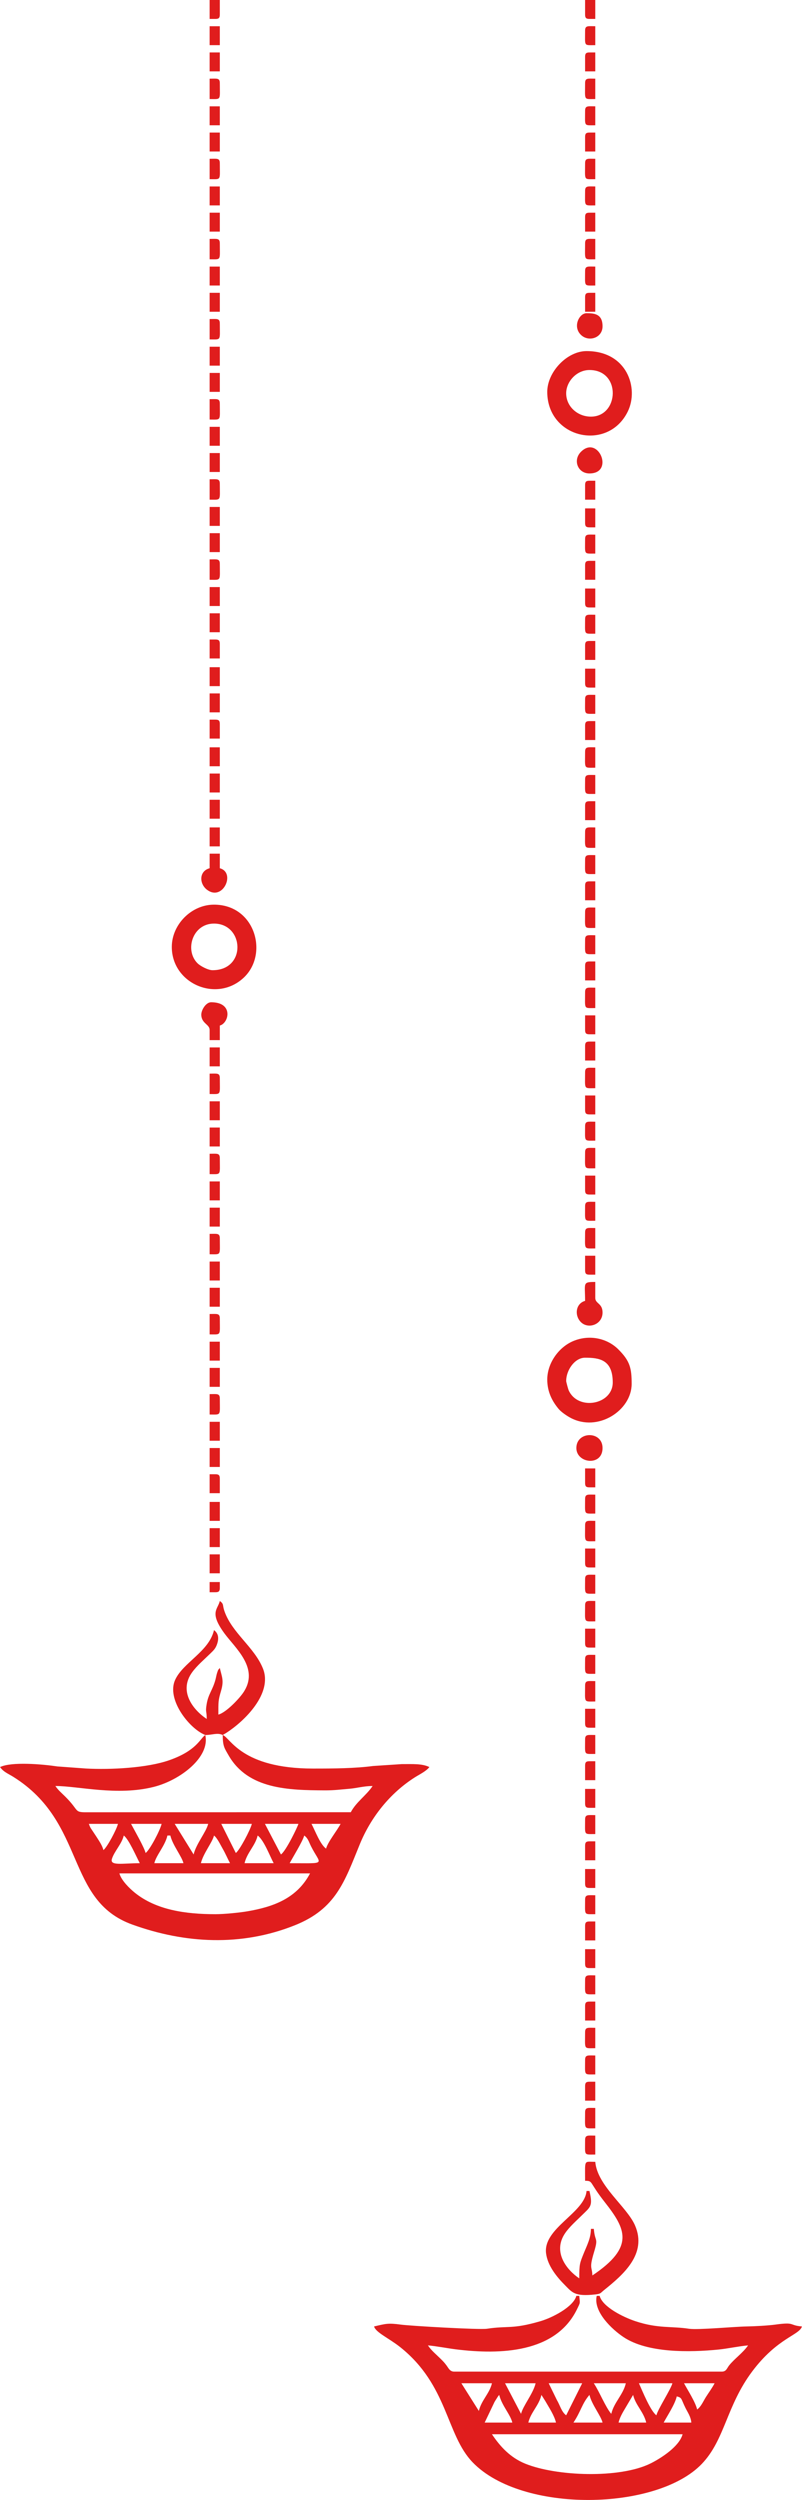 <?xml version="1.0" encoding="UTF-8"?>
<!DOCTYPE svg PUBLIC "-//W3C//DTD SVG 1.1//EN" "http://www.w3.org/Graphics/SVG/1.1/DTD/svg11.dtd">
<!-- Creator: CorelDRAW -->
<svg xmlns="http://www.w3.org/2000/svg" xml:space="preserve" width="3.361in" height="10.466in" version="1.1" style="shape-rendering:geometricPrecision; text-rendering:geometricPrecision; image-rendering:optimizeQuality; fill-rule:evenodd; clip-rule:evenodd"
viewBox="0 0 2697.67 8401.99"
 xmlns:xlink="http://www.w3.org/1999/xlink"
 xmlns:xodm="http://www.corel.com/coreldraw/odm/2003">
 <defs>
  <style type="text/css">
   <![CDATA[
    .fil0 {fill:#E01D1D}
   ]]>
  </style>
 </defs>
 <g id="Layer_x0020_1">
  <g id="_2453309243312">
   <path class="fil0" d="M1654.83 8181.15l641.37 0c-10.93,40.93 -72.04,80.34 -107.62,98.01 -103.75,51.55 -317.56,43.42 -421.99,0.76 -50.18,-20.5 -83.91,-57.18 -111.77,-98.77zm621.79 -127.29c18.76,5.01 13.62,7.37 29.38,39.15 7.53,15.18 17.9,28.9 19.58,48.96l-93.02 0c12.65,-23.9 37.62,-60.5 44.06,-88.12zm-146.88 -4.9c8,34.34 35.73,57.25 44.06,93.01l-93.02 0c3.87,-16.6 12.84,-32.2 21.65,-46.89l27.32 -46.12zm-146.88 0c7.55,32.41 38.77,70.29 44.07,93.01l-97.92 0c25.09,-37.47 28.81,-64.2 53.85,-93.01zm-161.57 0l13.25 21.01c12.3,21.68 30.01,47.59 35.71,72l-93.02 0c8,-34.34 35.73,-57.25 44.06,-93.01zm-141.98 0c8.15,35.01 37.76,65.98 44.06,93.01l-93.02 0 33.24 -69.58c1.9,-3.16 5.14,-8.43 7.53,-12.05 6.14,-9.2 1.79,-4.02 8.2,-11.38zm470 -39.17l112.61 0c-5.52,20.69 -49.15,87.52 -53.86,107.71 -19.86,-14.56 -46.7,-80.76 -58.75,-107.71zm-303.55 0l112.62 0 -53.87 107.71c-15.7,-11.5 -20.45,-33.45 -31.44,-51.79l-27.31 -55.92zm-146.88 0l102.82 0c-8.15,35.02 -42.62,75.64 -48.96,102.82l-53.86 -102.82zm-146.88 0l102.82 0c-8,34.35 -35.74,57.27 -44.07,93.02l-58.75 -93.02zm749.08 0l102.81 0c-9.24,17.47 -17.69,28.24 -28.43,45 -10.07,15.71 -16.51,33 -30.32,43.13 -5.95,-25.56 -31.74,-64.85 -44.06,-88.13zm-303.55 0l107.71 0c-9.04,38.8 -39.91,64.01 -48.96,102.82 -19.15,-22.03 -39.8,-74.53 -58.75,-102.82zm-739.29 -190.94c5.4,20.22 50.3,39.64 87.51,69.17 161.76,128.44 154.06,294.11 244.1,387.48 166.27,172.41 620.23,163.24 771.34,4.92 77.72,-81.44 82.29,-194.5 169.3,-310.51 84.92,-113.24 159.33,-121.72 167.17,-151.06 -44.92,-3.74 -20.99,-15.67 -89.46,-6.24 -25.4,3.5 -72.75,5.88 -96.61,6.21 -39.06,0.53 -164.36,12.24 -193.74,7.76 -60.33,-9.2 -104.05,-0.13 -180.28,-25.36 -40.92,-13.56 -110.46,-47.78 -120.44,-85.19l-9.8 0c-12.4,53.28 51.94,113.39 90.97,139.14 80.14,52.89 219.74,51.29 319.53,41.24 29.83,-3.01 69.17,-11.46 98.69,-13.92 -16.28,24.32 -46.95,45.65 -64.24,67.96 -7.11,9.17 -9.21,20.17 -23.89,20.17l-900.86 0c-13.97,0 -18.52,-11.22 -24.61,-19.44 -7.89,-10.64 -10.49,-13.4 -20.63,-23.45 -15.54,-15.37 -31.21,-27.79 -42.88,-45.25 27.24,2.27 67.8,10.07 94.36,13.35 149.5,18.52 335.06,12.1 406.85,-134.06 12.76,-25.98 10.16,-19.4 7.96,-45.75l-9.79 0c-9.76,36.59 -79.77,73.09 -120.58,85.04 -95.7,28.04 -109.09,14.66 -180.14,25.5 -25.2,3.84 -258.09,-9.53 -290.36,-13.97 -42.11,-5.81 -50.55,-2.83 -89.46,6.24z"/>
   <path class="fil0" d="M724.61 6433.29c-100.71,0 -199.08,-14.14 -270.88,-71.84 -18.27,-14.68 -46.03,-41.94 -52.26,-65.25l641.37 0c-44.06,83.3 -122.01,112.2 -210.46,127.36 -26.65,4.58 -78.27,9.73 -107.77,9.73zm141.99 -264.38c20.91,15.32 40.3,67.43 53.85,93.03l-97.92 0c8.33,-35.76 36.06,-58.67 44.07,-93.03zm-146.88 0c10.7,7.85 21.86,31.7 29.16,44.28 9.07,15.64 16.24,32.78 24.7,48.75l-97.92 0c7.54,-32.41 38.76,-70.3 44.06,-93.03zm-156.67 0l9.79 0c7.54,32.41 38.77,70.29 44.07,93.03l-97.93 0c6.3,-27.05 35.91,-58 44.08,-93.03zm411.26 93.03c10.73,-20.28 43.69,-73.26 48.96,-93.03 13.01,9.54 14.54,19.44 22.79,35.96 32.02,64.22 57.38,57.07 -71.75,57.07zm-558.15 -93.03c16.93,12.4 42.01,70.63 53.87,93.03 -58.08,0 -101.24,9.75 -93.76,-14.42 7.91,-25.53 33.35,-50.47 39.89,-78.61zm-117.5 -39.17l97.92 0c-4.33,18.54 -36.45,78.96 -48.96,88.13 -3.6,-15.47 -14.99,-31.5 -23.52,-45.03l-19.54 -29.42c-4.27,-7.91 -4.47,-10.96 -5.9,-13.68zm749.08 0l97.92 0c-12.24,23.14 -42.95,60.74 -48.96,83.24 -20,-14.66 -36.24,-59.19 -48.96,-83.24zm-156.67 0l112.61 0c-2,8.65 -41.87,91.52 -58.75,102.82 -18.29,-34.55 -35.85,-68.79 -53.86,-102.82zm-146.88 0l102.82 0c-4.57,19.6 -40.92,88.45 -53.86,97.92l-48.96 -97.92zm-156.67 0l112.6 0c-6.15,26.4 -40.7,67.43 -48.96,102.82l-63.65 -102.82zm-146.88 0l102.82 0c-5.05,21.69 -39.46,87.38 -53.85,97.92 -4.43,-18.98 -36.66,-74.66 -48.96,-97.92zm308.44 -298.65c0,37.83 5.84,44.27 19.72,68.41 65.59,114.15 201.74,117.04 323.04,117.66 32.93,0.18 52.01,-2.86 82.78,-5.33 26.25,-2.1 49.26,-9.38 78.75,-9.38 -21.35,31.89 -55.07,53.41 -73.43,88.12l-876.53 0.15c-59.33,0.72 -32.05,-1.09 -84.29,-52.79 -12.49,-12.35 -23.78,-21.63 -33.06,-35.48 76.96,0 207.44,34.19 331.05,3.03 89.34,-22.52 190.45,-100.48 173.23,-174.4 -18.78,13.76 -29.57,52.56 -120.98,84.66 -74.25,26.08 -196.89,32.49 -280.52,27.97l-95.83 -6.99c-49.73,-7.48 -153.96,-16.67 -193.01,2.07 10.83,16.18 27.64,22.34 45.08,33.27 245.91,154.14 173.32,414.46 399.82,496.13 177.23,63.91 366.6,74.42 547,2.28 138.11,-55.22 166.91,-146.27 218.08,-271.52 37.52,-91.86 102.22,-172.78 185.61,-225.65 15.38,-9.74 38.67,-20.8 48.72,-34.52 -25.26,-12.11 -56.1,-9.78 -93.14,-9.9l-96.46 6.36c-59.2,7.94 -132.35,8.71 -202.24,8.62 -240.91,-0.34 -277.34,-103.36 -303.38,-112.78z"/>
   <path class="fil0" d="M1948.59 7657.28zm0 0zm0 0c-41.04,-27.5 -90.58,-87.56 -48.19,-151.02 14.51,-21.71 37.65,-41.83 56.77,-60.72 29,-28.67 37.79,-30.11 25.69,-82.02l-9.79 0c-6.14,73.69 -146.38,124.94 -136.24,209.23 5.17,43.06 37.81,81.55 64,107.8 24.21,24.28 32.37,38.33 101.72,30.7 18.88,-2.08 16.51,-4.18 29.47,-14.59 64.95,-52.13 145.59,-121.51 104.2,-217.21 -27.3,-63.11 -127.09,-133.46 -133.78,-213.84 -39.12,0 -34.26,-9.45 -34.26,63.64 27.73,0.62 11.42,2.19 65.76,71.33 70.84,90.12 102.89,150.36 -41.29,246.92 -0.67,-30.18 -11.5,-21.68 5.45,-77.81 15.63,-51.77 3.32,-32.31 -0.56,-78.86l-9.79 0c0,30.9 -13.28,55.42 -23.1,79.7 -14.58,36.03 -16.07,37.98 -16.07,86.76z"/>
   <path class="fil0" d="M690.33 5831.08c24.59,0 40.65,-8.68 58.75,0l12.26 -7.32c61.26,-39.37 156.58,-132.55 123.04,-216.1 -28.91,-72.01 -104.37,-119.52 -129.74,-193.41 -7.06,-20.56 -0.76,-22.9 -15.36,-33.61 -6.67,28.61 -35.97,37.99 14.65,107.76 36.64,50.5 120.49,118.68 63.82,200.82 -14.89,21.57 -57.67,66.45 -83.36,73.31 0,-43.32 -0.57,-47.29 8.89,-79.27 10.46,-35.43 3.26,-46.24 -3.99,-77.4 -6.87,7.9 -5.09,4.91 -8.87,15.6 -2.33,6.53 -3.99,16.97 -5.8,23.59 -9.96,36.47 -24.07,47.77 -29.79,83.21 -4.48,27.71 0.39,19.39 0.39,48.96 -47.6,-31.88 -94.53,-94.05 -49.11,-156.82 16.22,-22.41 39.56,-41.97 60.22,-62.19 11.6,-11.36 18.91,-17.2 24.43,-34.78 5.59,-17.82 3.79,-33.98 -11.06,-44.87 -16.94,72.72 -104.58,108.77 -130.94,167.73 -28.96,64.78 45.89,160.48 98.14,183.31 0.73,0.33 2.37,0.81 3.42,1.47z"/>
   <path class="fil0" d="M1904.53 4641.37c0,-36.1 28.54,-78.33 63.65,-78.33 47.59,0 93.02,6.29 93.02,83.23 0,74.91 -117.43,96.16 -148.41,26.01 -1.76,-3.98 -8.26,-28.21 -8.26,-30.91zm-63.65 -4.9c0,43 18.06,74.64 38.28,98.81 8.57,10.25 26.82,22.69 39.16,29.38 92.62,50.18 206.53,-24.3 206.53,-113.5 0,-52.47 -5.31,-76.96 -45.13,-116.43 -38.27,-37.95 -98.78,-50.25 -152.37,-27.2 -49.08,21.1 -86.47,74.68 -86.47,128.95z"/>
   <path class="fil0" d="M719.71 3104.03c101.46,0 110.39,156.68 -4.89,156.68 -15.45,0 -41.67,-14.47 -50.37,-23.08 -44.32,-43.89 -17.11,-133.6 55.26,-133.6zm-141.98 78.34c0,123.22 149.88,188.47 241.23,104.16 85.65,-79.04 39.73,-246.15 -99.25,-246.15 -76.01,0 -141.98,66.93 -141.98,141.99z"/>
   <path class="fil0" d="M1904.53 1321.92c0,-39.33 35.1,-78.34 78.34,-78.34 107.46,0 99.94,156.67 4.9,156.67 -45.37,0 -83.23,-34.46 -83.23,-78.33zm-63.65 -4.9c0,156.81 204.84,202.42 271.17,65.53 37.61,-77.61 -2.24,-202.62 -138.98,-202.62 -65.72,0 -132.2,70.33 -132.2,137.09z"/>
   <path class="fil0" d="M1968.18 4372.09c-30.28,8.08 -36.86,46.12 -15.8,69.64 24.49,27.35 74.55,10.88 74.55,-30.47 0,-31.61 -24.49,-29.46 -24.49,-48.96l0 -53.85c-43.73,0 -34.26,2.92 -34.26,63.65z"/>
   <path class="fil0" d="M705.01 2918c-36.14,9.65 -35.48,52.22 -8.62,72.51 53.11,40.13 97.54,-57.92 42.9,-72.51l0 -48.96 -34.28 0 0 48.96z"/>
   <path class="fil0" d="M705.01 3461.45l0 34.26 34.28 0 0 -48.96c30.97,-8.27 46.88,-78.33 -29.38,-78.33 -17.45,0 -33.86,26.59 -32.97,43.51 1.47,28.27 28.07,30.75 28.07,49.52z"/>
   <path class="fil0" d="M1938.8 4866.59c0,51.95 88.13,62.63 88.13,0 0,-58.48 -88.13,-57.17 -88.13,0z"/>
   <path class="fil0" d="M2026.93 1096.7c0,-41.5 -27.29,-44.07 -53.85,-44.07 -25.54,0 -48.73,48.07 -16.3,75.17 25.93,21.65 70.15,7.17 70.15,-31.11z"/>
   <path class="fil0" d="M1982.86 1591.19c85.2,0 29.8,-131.13 -28.62,-72.71 -27.97,27.97 -10.81,72.71 28.62,72.71z"/>
   <path class="fil0" d="M1968.18 817.63c0,59.63 -5.83,53.85 34.26,53.85l0 -68.55c-23.81,0 -34.26,-3.31 -34.26,14.7z"/>
   <path class="fil0" d="M1968.18 3603.42c0,59.63 -5.83,53.86 34.26,53.86l0 -68.55c-23.81,0 -34.26,-3.31 -34.26,14.69z"/>
   <path class="fil0" d="M1968.18 5664.63c0,59.64 -5.83,53.85 34.26,53.85l0 -68.54c-23.81,0 -34.26,-3.32 -34.26,14.68z"/>
   <path class="fil0" d="M1968.18 6829.86c0,59.63 -5.83,53.85 34.26,53.85l0 -68.54c-23.81,0 -34.26,-3.31 -34.26,14.68z"/>
   <path class="fil0" d="M1968.18 5126.07c0,59.64 -5.83,53.86 34.26,53.86l0 -68.54c-23.81,0 -34.26,-3.32 -34.26,14.68z"/>
   <path class="fil0" d="M1968.18 3872.71c0,59.63 -5.83,53.85 34.26,53.85l0 -68.54c-23.81,0 -34.26,-3.32 -34.26,14.68z"/>
   <path class="fil0" d="M1968.18 3064.88c0,59.63 -5.83,53.86 34.26,53.86l0 -68.55c-23.81,0 -34.26,-3.31 -34.26,14.7z"/>
   <path class="fil0" d="M1968.18 2526.32c0,59.63 -5.83,53.85 34.26,53.85l0 -68.54c-23.81,0 -34.26,-3.32 -34.26,14.68z"/>
   <path class="fil0" d="M1968.18 279.07c0,59.63 -5.83,53.85 34.26,53.85l0 -68.54c-23.81,0 -34.26,-3.32 -34.26,14.68z"/>
   <path class="fil0" d="M1968.18 548.35c0,59.64 -5.83,53.85 34.26,53.85l0 -68.54c-23.81,0 -34.26,-3.31 -34.26,14.68z"/>
   <path class="fil0" d="M1968.18 2795.59c0,59.63 -5.83,53.87 34.26,53.87l0 -68.55c-23.81,0 -34.26,-3.31 -34.26,14.68z"/>
   <path class="fil0" d="M1968.18 4141.98c0,59.64 -5.83,53.87 34.26,53.87l0 -68.55c-23.81,0 -34.26,-3.31 -34.26,14.68z"/>
   <path class="fil0" d="M705.01 871.49c40.11,0 34.28,5.77 34.28,-53.85 0,-18.01 -10.45,-14.7 -34.28,-14.7l0 68.55z"/>
   <path class="fil0" d="M705.01 3676.87c40.11,0 34.28,5.78 34.28,-53.85 0,-18.01 -10.45,-14.68 -34.28,-14.68l0 68.54z"/>
   <path class="fil0" d="M705.01 3946.14c40.11,0 34.28,5.78 34.28,-53.85 0,-17.99 -10.45,-14.68 -34.28,-14.68l0 68.54z"/>
   <path class="fil0" d="M705.01 4484.7c40.11,0 34.28,5.78 34.28,-53.85 0,-18 -10.45,-14.68 -34.28,-14.68l0 68.54z"/>
   <path class="fil0" d="M705.01 1948.59c40.11,0 34.28,5.78 34.28,-53.85 0,-18 -10.45,-14.69 -34.28,-14.69l0 68.54z"/>
   <path class="fil0" d="M705.01 1679.32c40.11,0 34.28,5.77 34.28,-53.86 0,-18.01 -10.45,-14.68 -34.28,-14.68l0 68.54z"/>
   <path class="fil0" d="M705.01 1140.76c40.11,0 34.28,5.78 34.28,-53.85 0,-18.01 -10.45,-14.69 -34.28,-14.69l0 68.54z"/>
   <path class="fil0" d="M705.01 332.93c40.11,0 34.28,5.77 34.28,-53.85 0,-18.01 -10.45,-14.68 -34.28,-14.68l0 68.54z"/>
   <path class="fil0" d="M705.01 602.2c40.11,0 34.28,5.78 34.28,-53.85 0,-18 -10.45,-14.68 -34.28,-14.68l0 68.54z"/>
   <path class="fil0" d="M1968.18 5395.34c0,59.64 -5.83,53.86 34.26,53.86l0 -68.54c-23.81,0 -34.26,-3.31 -34.26,14.68z"/>
   <path class="fil0" d="M1968.18 3334.15c0,59.64 -5.83,53.85 34.26,53.85l0 -68.54c-23.81,0 -34.26,-3.32 -34.26,14.69z"/>
   <path class="fil0" d="M1968.18 7099.15c0,59.63 -5.83,53.86 34.26,53.86l0 -68.55c-23.81,0 -34.26,-3.31 -34.26,14.7z"/>
   <path class="fil0" d="M705.01 4753.98c40.11,0 34.28,5.77 34.28,-53.86 0,-18.01 -10.45,-14.69 -34.28,-14.69l0 68.55z"/>
   <path class="fil0" d="M705.01 1410.03c40.11,0 34.28,5.78 34.28,-53.85 0,-18 -10.45,-14.68 -34.28,-14.68l0 68.54z"/>
   <path class="fil0" d="M705.01 4215.42c40.11,0 34.28,5.77 34.28,-53.85 0,-18.01 -10.45,-14.7 -34.28,-14.7l0 68.55z"/>
   <polygon class="fil0" points="705.01,239.91 739.29,239.91 739.29,176.26 705.01,176.26 "/>
   <polygon class="fil0" points="705.01,3583.84 739.29,3583.84 739.29,3520.2 705.01,3520.2 "/>
   <polygon class="fil0" points="705.01,2575.28 739.29,2575.28 739.29,2511.64 705.01,2511.64 "/>
   <polygon class="fil0" points="705.01,5287.63 739.29,5287.63 739.29,5223.99 705.01,5223.99 "/>
   <polygon class="fil0" points="705.01,4391.67 739.29,4391.67 739.29,4328.03 705.01,4328.03 "/>
   <polygon class="fil0" points="705.01,1228.89 739.29,1228.89 739.29,1165.25 705.01,1165.25 "/>
   <polygon class="fil0" points="705.01,1586.29 739.29,1586.29 739.29,1522.65 705.01,1522.65 "/>
   <polygon class="fil0" points="705.01,4930.23 739.29,4930.23 739.29,4866.59 705.01,4866.59 "/>
   <polygon class="fil0" points="705.01,4034.27 739.29,4034.27 739.29,3970.63 705.01,3970.63 "/>
   <polygon class="fil0" points="705.01,151.77 739.29,151.77 739.29,88.13 705.01,88.13 "/>
   <polygon class="fil0" points="705.01,421.06 739.29,421.06 739.29,357.4 705.01,357.4 "/>
   <polygon class="fil0" points="705.01,509.18 739.29,509.18 739.29,445.53 705.01,445.53 "/>
   <polygon class="fil0" points="705.01,690.33 739.29,690.33 739.29,626.69 705.01,626.69 "/>
   <polygon class="fil0" points="705.01,959.6 739.29,959.6 739.29,895.96 705.01,895.96 "/>
   <polygon class="fil0" points="705.01,1047.74 739.29,1047.74 739.29,984.09 705.01,984.09 "/>
   <polygon class="fil0" points="705.01,1317.02 739.29,1317.02 739.29,1253.36 705.01,1253.36 "/>
   <polygon class="fil0" points="705.01,1498.16 739.29,1498.16 739.29,1434.52 705.01,1434.52 "/>
   <polygon class="fil0" points="705.01,1767.45 739.29,1767.45 739.29,1703.79 705.01,1703.79 "/>
   <polygon class="fil0" points="705.01,1855.56 739.29,1855.56 739.29,1791.92 705.01,1791.92 "/>
   <polygon class="fil0" points="705.01,2036.72 739.29,2036.72 739.29,1973.08 705.01,1973.08 "/>
   <polygon class="fil0" points="705.01,2124.85 739.29,2124.85 739.29,2061.2 705.01,2061.2 "/>
   <polygon class="fil0" points="705.01,2305.99 739.29,2305.99 739.29,2242.35 705.01,2242.35 "/>
   <polygon class="fil0" points="705.01,2394.12 739.29,2394.12 739.29,2330.48 705.01,2330.48 "/>
   <polygon class="fil0" points="705.01,2663.41 739.29,2663.41 739.29,2599.75 705.01,2599.75 "/>
   <polygon class="fil0" points="705.01,2751.53 739.29,2751.53 739.29,2687.88 705.01,2687.88 "/>
   <polygon class="fil0" points="705.01,2844.55 739.29,2844.55 739.29,2780.91 705.01,2780.91 "/>
   <polygon class="fil0" points="705.01,778.46 739.29,778.46 739.29,714.82 705.01,714.82 "/>
   <polygon class="fil0" points="705.01,3765 739.29,3765 739.29,3701.34 705.01,3701.34 "/>
   <polygon class="fil0" points="705.01,3853.13 739.29,3853.13 739.29,3789.47 705.01,3789.47 "/>
   <polygon class="fil0" points="705.01,4122.4 739.29,4122.4 739.29,4058.76 705.01,4058.76 "/>
   <polygon class="fil0" points="705.01,4303.56 739.29,4303.56 739.29,4239.9 705.01,4239.9 "/>
   <polygon class="fil0" points="705.01,4572.83 739.29,4572.83 739.29,4509.19 705.01,4509.19 "/>
   <polygon class="fil0" points="705.01,4660.96 739.29,4660.96 739.29,4597.3 705.01,4597.3 "/>
   <polygon class="fil0" points="705.01,4842.1 739.29,4842.1 739.29,4778.46 705.01,4778.46 "/>
   <polygon class="fil0" points="705.01,5111.38 739.29,5111.38 739.29,5047.73 705.01,5047.73 "/>
   <polygon class="fil0" points="705.01,5199.52 739.29,5199.52 739.29,5135.86 705.01,5135.86 "/>
   <path class="fil0" d="M1968.18 3515.3l0 48.96 34.26 0 0 -63.66 -19.58 0c-11.28,0 -14.68,3.41 -14.68,14.7z"/>
   <path class="fil0" d="M1968.18 5933.9l0 48.96 34.26 0 0 -63.65 -19.58 0c-11.28,0 -14.68,3.41 -14.68,14.68z"/>
   <path class="fil0" d="M1968.18 2296.2c0,11.29 3.4,14.7 14.68,14.7l19.58 0 0 -63.66 -34.26 0 0 48.96z"/>
   <path class="fil0" d="M1968.18 2168.92l0 48.96 34.26 0 0 -63.66 -19.58 0c-11.28,0 -14.68,3.41 -14.68,14.7z"/>
   <path class="fil0" d="M705.01 2482.25l34.28 0 0 -48.96c0,-11.29 -3.41,-14.69 -14.68,-14.69l-19.59 0 0 63.65z"/>
   <path class="fil0" d="M1968.18 5253.37c0,11.27 3.4,14.68 14.68,14.68l19.58 0 0 -63.64 -34.26 0 0 48.96z"/>
   <path class="fil0" d="M1968.18 190.94l0 48.96 34.26 0 0 -63.65 -19.58 0c-11.28,0 -14.68,3.4 -14.68,14.69z"/>
   <path class="fil0" d="M1968.18 6472.46l0 48.96 34.26 0 0 -63.65 -19.58 0c-11.28,0 -14.68,3.41 -14.68,14.68z"/>
   <path class="fil0" d="M1968.18 6599.76c0,11.27 3.4,14.68 14.68,14.68l19.58 0 0 -63.65 -34.26 0 0 48.96z"/>
   <path class="fil0" d="M1968.18 5791.91c0,11.29 3.4,14.7 14.68,14.7l19.58 0 0 -63.66 -34.26 0 0 48.96z"/>
   <path class="fil0" d="M1968.18 3461.45c0,11.27 3.4,14.68 14.68,14.68l19.58 0 0 -63.64 -34.26 0 0 48.96z"/>
   <path class="fil0" d="M1968.18 3730.72c0,11.29 3.4,14.68 14.68,14.68l19.58 0 0 -63.64 -34.26 0 0 48.96z"/>
   <path class="fil0" d="M1968.18 5522.64c0,11.29 3.4,14.68 14.68,14.68l19.58 0 0 -63.64 -34.26 0 0 48.96z"/>
   <path class="fil0" d="M1968.18 4269.28c0,11.29 3.4,14.68 14.68,14.68l19.58 0 0 -63.64 -34.26 0 0 48.96z"/>
   <path class="fil0" d="M1968.18 4984.09c0,11.29 3.4,14.68 14.68,14.68l19.58 0 0 -63.65 -34.26 0 0 48.96z"/>
   <path class="fil0" d="M1968.18 6330.47c0,11.28 3.4,14.68 14.68,14.68l19.58 0 0 -63.64 -34.26 0 0 48.96z"/>
   <path class="fil0" d="M1968.18 998.78l0 48.96 34.26 0 0 -63.65 -19.58 0c-11.28,0 -14.68,3.41 -14.68,14.68z"/>
   <path class="fil0" d="M1968.18 460.22l0 48.96 34.26 0 0 -63.65 -19.58 0c-11.28,0 -14.68,3.41 -14.68,14.68z"/>
   <path class="fil0" d="M1968.18 2976.75l0 48.96 34.26 0 0 -63.64 -19.58 0c-11.28,0 -14.68,3.4 -14.68,14.68z"/>
   <path class="fil0" d="M1968.18 6203.19l0 48.96 34.26 0 0 -63.66 -19.58 0c-11.28,0 -14.68,3.41 -14.68,14.7z"/>
   <path class="fil0" d="M1968.18 3246.02l0 48.96 34.26 0 0 -63.64 -19.58 0c-11.28,0 -14.68,3.41 -14.68,14.68z"/>
   <path class="fil0" d="M1968.18 48.96c0,11.29 3.4,14.68 14.68,14.68l19.58 0 0 -63.64 -34.26 0 0 48.96z"/>
   <path class="fil0" d="M1968.18 6741.73l0 48.96 34.26 0 0 -63.65 -19.58 0c-11.28,0 -14.68,3.41 -14.68,14.68z"/>
   <path class="fil0" d="M1968.18 2026.93c0,11.29 3.4,14.69 14.68,14.69l19.58 0 0 -63.65 -34.26 0 0 48.96z"/>
   <path class="fil0" d="M1968.18 1899.63l0 48.96 34.26 0 0 -63.65 -19.58 0c-11.28,0 -14.68,3.41 -14.68,14.68z"/>
   <path class="fil0" d="M705.01 2212.98l34.28 0 0 -48.96c0,-11.29 -3.41,-14.7 -14.68,-14.7l-19.59 0 0 63.66z"/>
   <path class="fil0" d="M1968.18 1630.36l0 48.96 34.26 0 0 -63.65 -19.58 0c-11.28,0 -14.68,3.4 -14.68,14.68z"/>
   <path class="fil0" d="M705.01 63.64l19.59 0c11.27,0 14.68,-3.39 14.68,-14.68l0 -48.96 -34.28 0 0 63.64z"/>
   <path class="fil0" d="M705.01 5018.36l34.28 0 0 -48.96c0,-11.29 -3.41,-14.68 -14.68,-14.68l-19.59 0 0 63.65z"/>
   <path class="fil0" d="M1968.18 2438.19l0 48.96 34.26 0 0 -63.65 -19.58 0c-11.28,0 -14.68,3.4 -14.68,14.69z"/>
   <path class="fil0" d="M1968.18 7011.02l0 48.96 34.26 0 0 -63.64 -19.58 0c-11.28,0 -14.68,3.4 -14.68,14.68z"/>
   <path class="fil0" d="M1968.18 1757.64c0,11.29 3.4,14.7 14.68,14.7l19.58 0 0 -63.65 -34.26 0 0 48.95z"/>
   <path class="fil0" d="M1968.18 3999.99c0,11.29 3.4,14.7 14.68,14.7l19.58 0 0 -63.65 -34.26 0 0 48.95z"/>
   <path class="fil0" d="M1968.18 2707.48l0 48.95 34.26 0 0 -63.65 -19.58 0c-11.28,0 -14.68,3.41 -14.68,14.7z"/>
   <path class="fil0" d="M1968.18 6061.2c0,11.27 3.4,14.68 14.68,14.68l19.58 0 0 -63.64 -34.26 0 0 48.96z"/>
   <path class="fil0" d="M1968.18 729.5l0 48.96 34.26 0 0 -63.65 -19.58 0c-11.28,0 -14.68,3.4 -14.68,14.68z"/>
   <path class="fil0" d="M1968.18 3157.9c0,54.07 -5.34,48.96 34.26,48.96l0 -63.65c-23.81,0 -34.26,-3.31 -34.26,14.7z"/>
   <path class="fil0" d="M1968.18 5576.5c0,54.08 -5.34,48.96 34.26,48.96l0 -63.65c-23.81,0 -34.26,-3.32 -34.26,14.69z"/>
   <path class="fil0" d="M1968.18 6922.88c0,54.08 -5.34,48.96 34.26,48.96l0 -63.65c-23.81,0 -34.26,-3.32 -34.26,14.68z"/>
   <path class="fil0" d="M1968.18 1811.51c0,54.07 -5.34,48.96 34.26,48.96l0 -63.66c-23.81,0 -34.26,-3.31 -34.26,14.7z"/>
   <path class="fil0" d="M1968.18 6384.33c0,54.08 -5.34,48.96 34.26,48.96l0 -63.65c-23.81,0 -34.26,-3.31 -34.26,14.68z"/>
   <path class="fil0" d="M1968.18 5037.94c0,54.08 -5.34,48.96 34.26,48.96l0 -63.64c-23.81,0 -34.26,-3.31 -34.26,14.68z"/>
   <path class="fil0" d="M1968.18 2080.78c0,54.08 -5.34,48.96 34.26,48.96l0 -63.65c-23.81,0 -34.26,-3.32 -34.26,14.68z"/>
   <path class="fil0" d="M1968.18 2619.34c0,54.08 -5.34,48.96 34.26,48.96l0 -63.65c-23.81,0 -34.26,-3.32 -34.26,14.68z"/>
   <path class="fil0" d="M1968.18 641.37c0,54.08 -5.34,48.96 34.26,48.96l0 -63.65c-23.81,0 -34.26,-3.32 -34.26,14.69z"/>
   <path class="fil0" d="M1968.18 6115.05c0,54.08 -5.34,48.96 34.26,48.96l0 -63.65c-23.81,0 -34.26,-3.32 -34.26,14.68z"/>
   <path class="fil0" d="M1968.18 910.64c0,54.08 -5.34,48.96 34.26,48.96l0 -63.65c-23.81,0 -34.26,-3.31 -34.26,14.68z"/>
   <path class="fil0" d="M1968.18 2888.62c0,54.08 -5.34,48.96 34.26,48.96l0 -63.65c-23.81,0 -34.26,-3.31 -34.26,14.69z"/>
   <path class="fil0" d="M1968.18 102.82c0,54.08 -5.34,48.96 34.26,48.96l0 -63.65c-23.81,0 -34.26,-3.31 -34.26,14.69z"/>
   <path class="fil0" d="M1968.18 6653.61c0,54.07 -5.34,48.96 34.26,48.96l0 -63.66c-23.81,0 -34.26,-3.31 -34.26,14.7z"/>
   <path class="fil0" d="M1968.18 5307.22c0,54.07 -5.34,48.96 34.26,48.96l0 -63.66c-23.81,0 -34.26,-3.31 -34.26,14.7z"/>
   <path class="fil0" d="M1968.18 3784.58c0,54.08 -5.34,48.96 34.26,48.96l0 -63.64c-23.81,0 -34.26,-3.31 -34.26,14.69z"/>
   <path class="fil0" d="M1968.18 5845.77c0,54.08 -5.34,48.96 34.26,48.96l0 -63.65c-23.81,0 -34.26,-3.31 -34.26,14.69z"/>
   <path class="fil0" d="M1968.18 7192.16c0,54.08 -5.34,48.96 34.26,48.96l0 -63.65c-23.81,0 -34.26,-3.31 -34.26,14.68z"/>
   <path class="fil0" d="M1968.18 4053.86c0,54.07 -5.34,48.95 34.26,48.95l0 -63.64c-23.81,0 -34.26,-3.31 -34.26,14.7z"/>
   <path class="fil0" d="M1968.18 372.1c0,54.07 -5.34,48.96 34.26,48.96l0 -63.66c-23.81,0 -34.26,-3.31 -34.26,14.7z"/>
   <path class="fil0" d="M1968.18 2350.06c0,54.08 -5.34,48.96 34.26,48.96l0 -63.65c-23.81,0 -34.26,-3.31 -34.26,14.68z"/>
   <path class="fil0" d="M705.01 5351.29l19.59 0c11.27,0 14.68,-3.41 14.68,-14.7l0 -19.58 -34.28 0 0 34.28z"/>
  </g>
 </g>
</svg>
